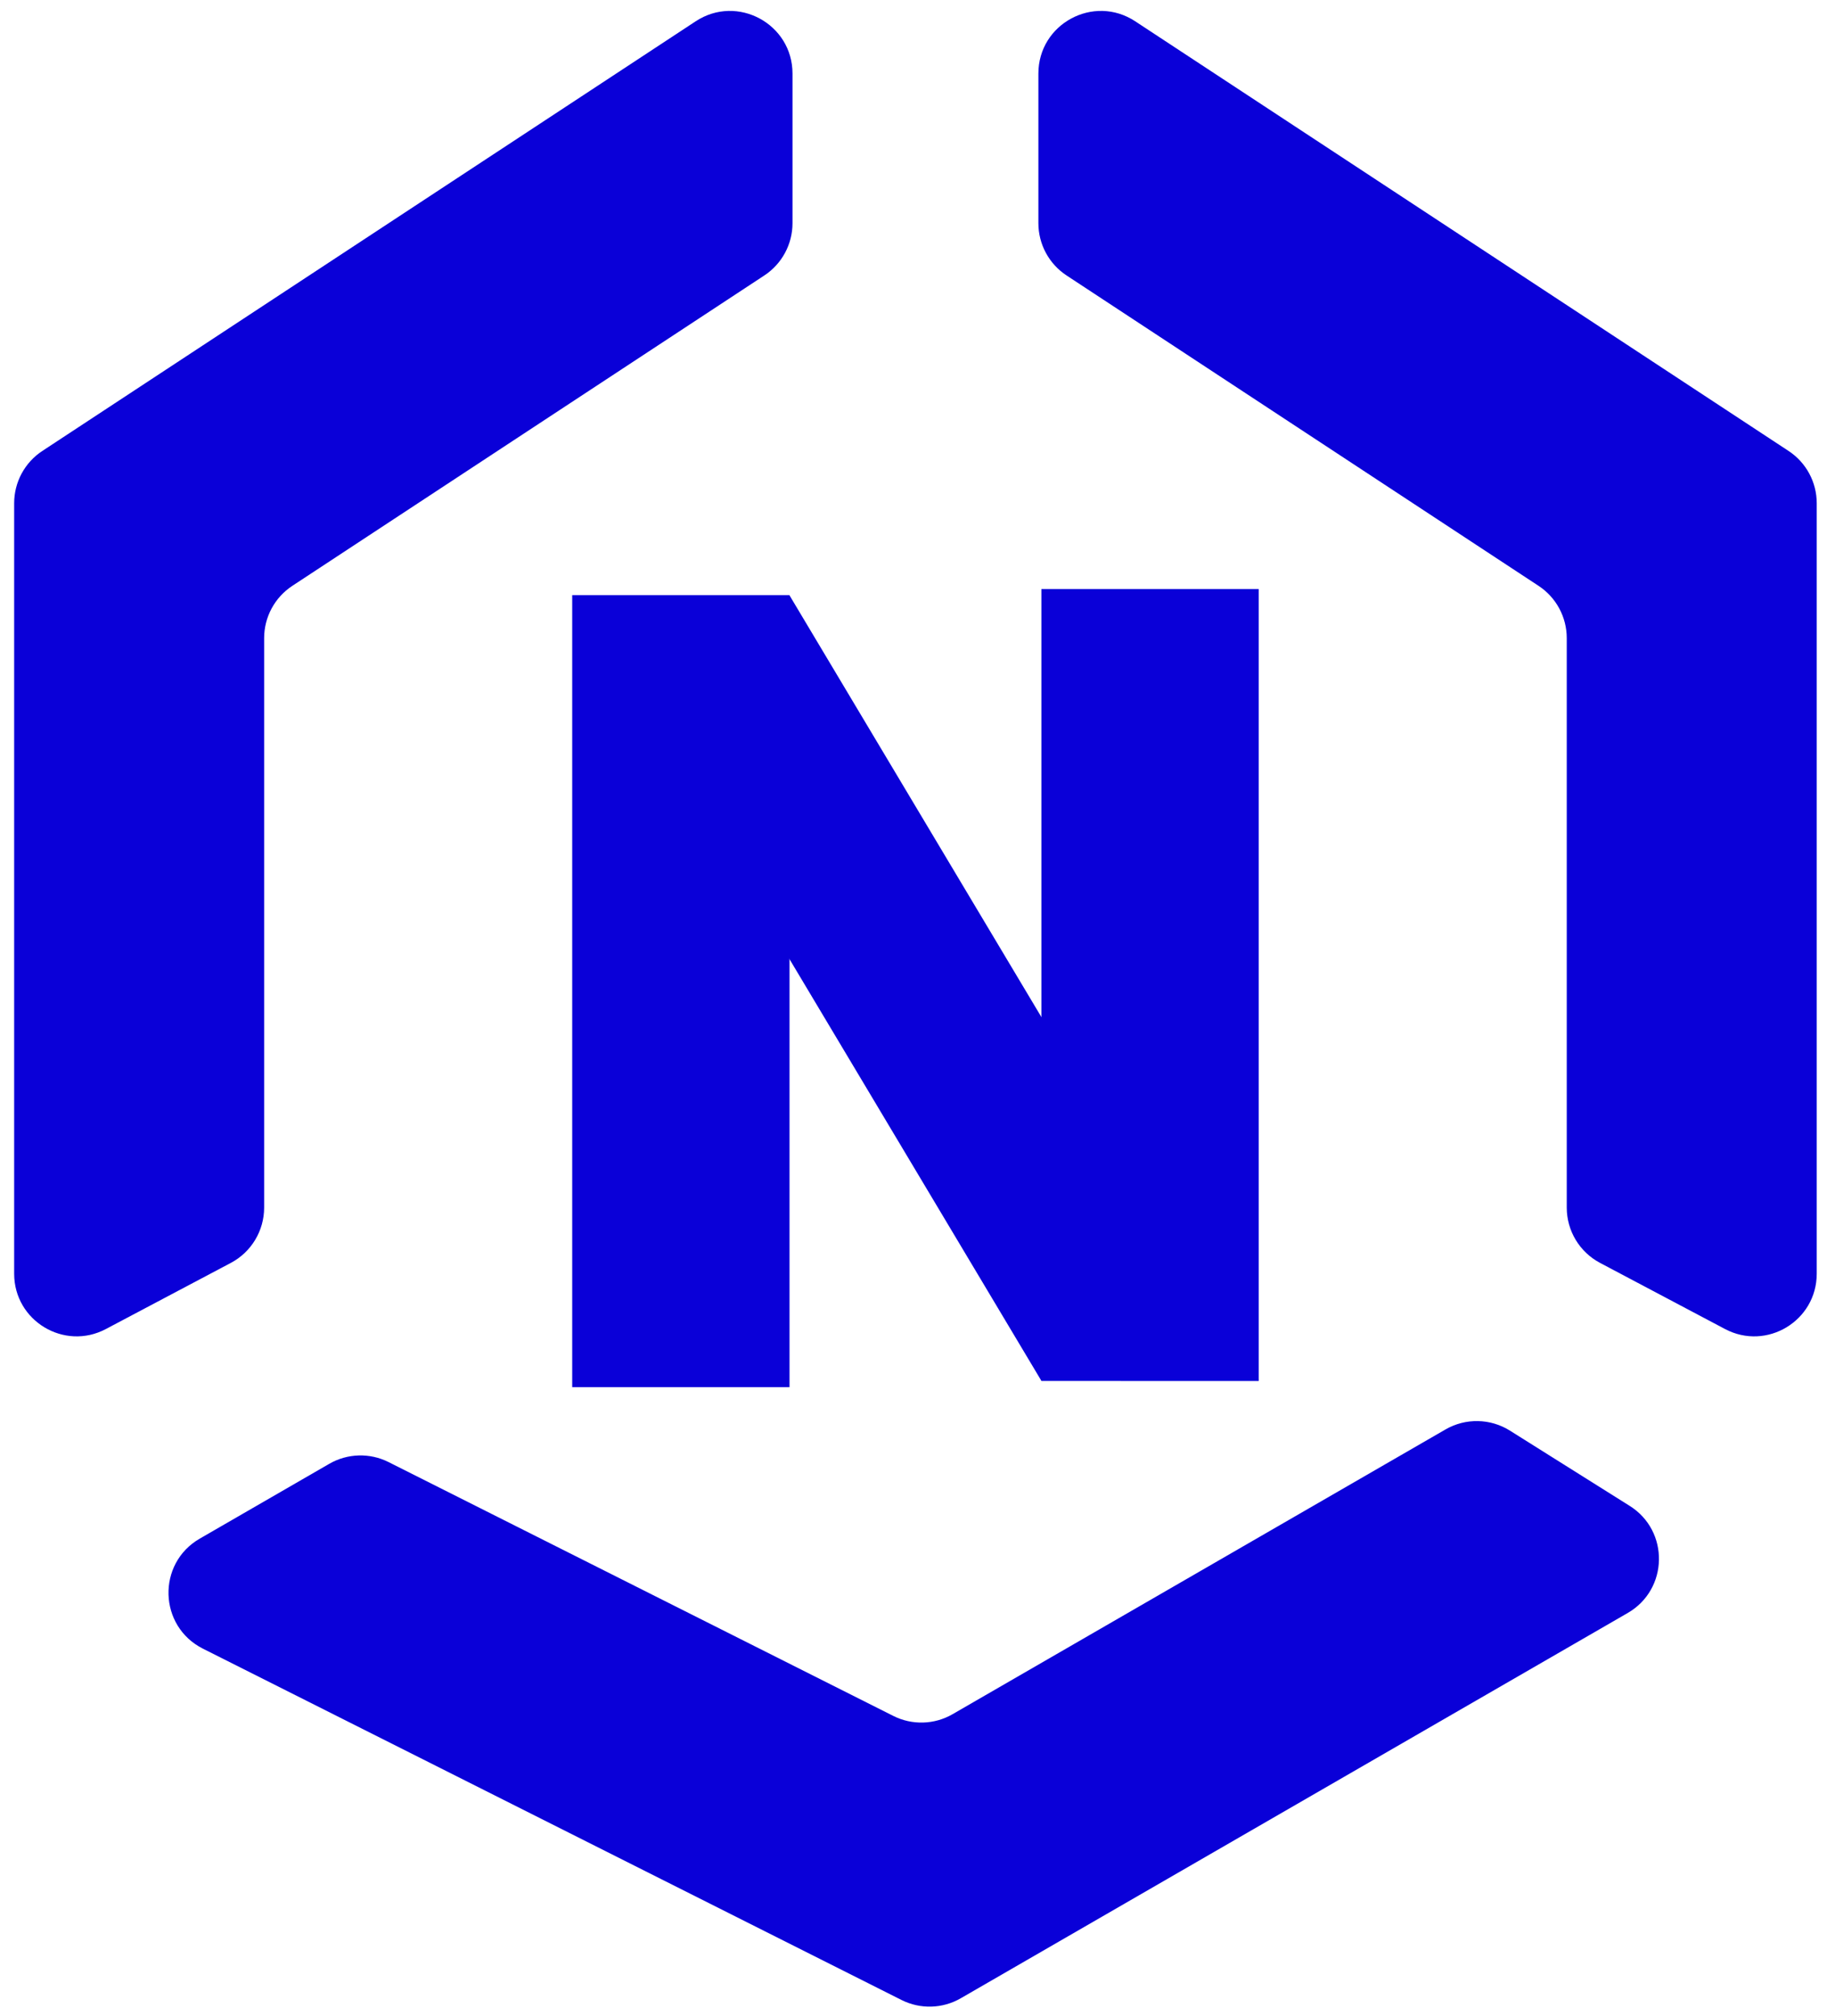 <svg width="92" height="101" viewBox="0 0 92 101" fill="none" xmlns="http://www.w3.org/2000/svg">
<path d="M39.733 11.184C39.733 12.239 39.202 13.223 38.32 13.803L14.655 29.356C13.774 29.936 13.243 30.92 13.243 31.975V60.51C13.243 61.671 12.601 62.737 11.574 63.28L5.308 66.594C3.221 67.698 0.71 66.185 0.71 63.824V25.214C0.71 24.159 1.241 23.175 2.122 22.596L34.879 1.067C36.962 -0.302 39.733 1.192 39.733 3.686L39.733 11.184Z" fill="#0A00D8"/>
<path d="M52.061 11.184C52.061 12.239 52.592 13.223 53.474 13.803L77.139 29.356C78.02 29.936 78.551 30.92 78.551 31.975V60.51C78.551 61.671 79.193 62.737 80.22 63.28L86.486 66.594C88.573 67.698 91.084 66.185 91.084 63.824V25.214C91.084 24.159 90.553 23.175 89.672 22.596L56.915 1.067C54.832 -0.302 52.061 1.192 52.061 3.686L52.061 11.184Z" fill="#0A00D8"/>
<path d="M16.509 73.347C17.422 72.82 18.54 72.788 19.482 73.261L44.785 85.979C45.727 86.453 46.845 86.421 47.759 85.893L72.471 71.626C73.477 71.045 74.721 71.068 75.704 71.686L81.707 75.456C83.706 76.711 83.652 79.642 81.608 80.822L48.17 100.127C47.257 100.655 46.139 100.687 45.197 100.213L10.174 82.61C7.946 81.49 7.855 78.343 10.014 77.097L16.509 73.347Z" fill="#0A00D8"/>
<path d="M28.688 69.506H39.583V29.831H28.688V69.506Z" fill="#0A00D8"/>
<path d="M39.583 29.831H28.688L52.211 69.189L63.106 69.192L39.583 29.831Z" fill="#0A00D8"/>
<path d="M52.211 69.192H63.106V29.517H52.211V69.192Z" fill="#0A00D8"/>
</svg>
